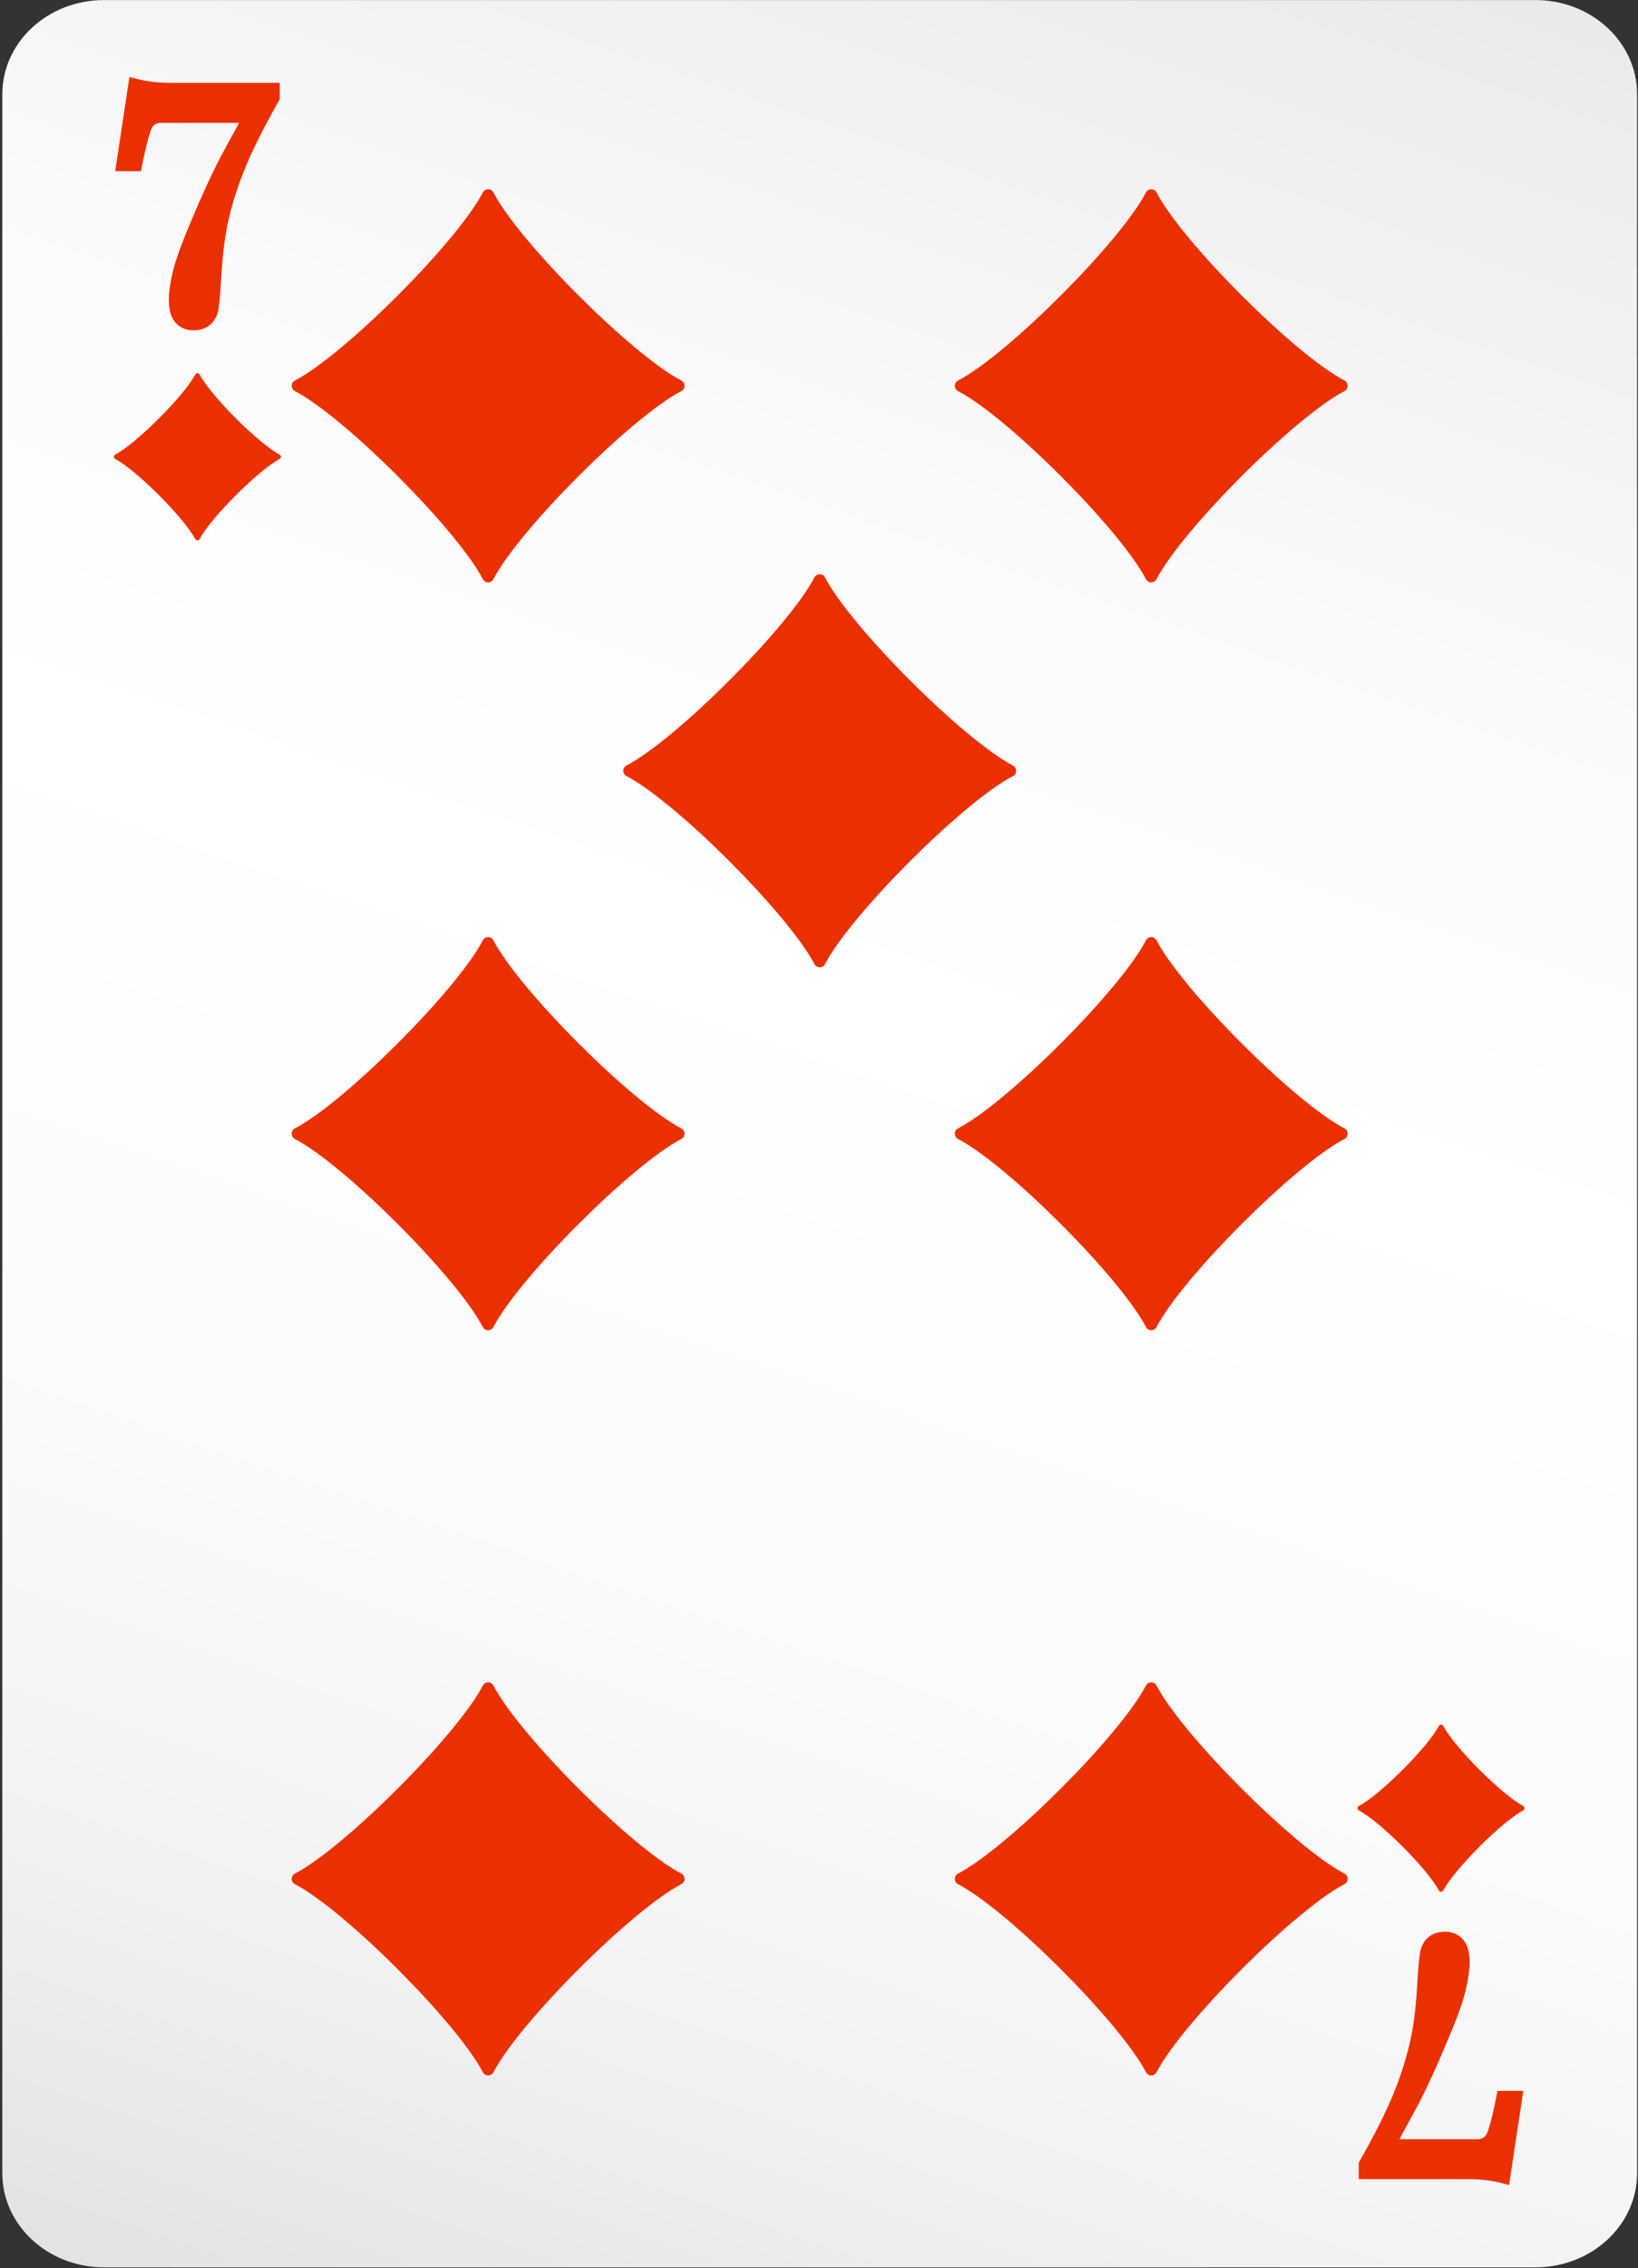 <svg width="469" height="649" viewBox="0 0 469 649" fill="none" xmlns="http://www.w3.org/2000/svg">
<rect x="0" y="0" width="469" height="649" fill="#333333" stroke="none"/>
<path d="M439.64 0.02H29.76C13.69 0.02 0.66 12.08 0.66 26.95V621.79C0.66 636.66 13.69 648.72 29.76 648.72H439.64C455.71 648.72 468.74 636.66 468.74 621.79V26.95C468.74 12.08 455.71 0.02 439.64 0.02Z" fill="url(#paint0_linear_145_1524)"/>
<path d="M80.06 130.05C74.04 126.92 60.31 113.19 57.18 107.17C56.91 106.65 56.16 106.65 55.89 107.17C52.76 113.19 39.03 126.92 33.01 130.05C32.49 130.32 32.49 131.07 33.01 131.34C39.03 134.47 52.76 148.2 55.89 154.22C56.16 154.74 56.91 154.74 57.18 154.22C60.31 148.2 74.04 134.47 80.06 131.34C80.58 131.07 80.58 130.32 80.06 130.05Z" fill="#EB3000"/>
<path d="M389.09 518C395.11 521.13 408.84 534.86 411.97 540.88C412.24 541.4 412.99 541.4 413.26 540.88C416.39 534.86 430.12 521.13 436.14 518C436.66 517.73 436.66 516.98 436.14 516.71C430.12 513.58 416.39 499.85 413.26 493.83C412.99 493.31 412.24 493.31 411.97 493.83C408.84 499.85 395.11 513.58 389.09 516.71C388.57 516.98 388.57 517.73 389.09 518Z" fill="#EB3000"/>
<path d="M384.96 108.87C370.79 101.51 338.51 69.23 331.15 55.06C330.52 53.84 328.76 53.84 328.12 55.06C320.76 69.23 288.48 101.51 274.31 108.87C273.09 109.5 273.09 111.26 274.31 111.9C288.48 119.26 320.76 151.54 328.12 165.71C328.76 166.93 330.51 166.93 331.15 165.71C338.51 151.54 370.79 119.26 384.96 111.9C386.18 111.27 386.18 109.51 384.96 108.87Z" fill="#EB3000"/>
<path d="M195.09 108.87C180.92 101.51 148.64 69.23 141.28 55.06C140.65 53.84 138.89 53.84 138.25 55.06C130.89 69.23 98.61 101.51 84.44 108.87C83.22 109.5 83.22 111.26 84.44 111.9C98.61 119.26 130.89 151.54 138.25 165.71C138.89 166.93 140.64 166.93 141.28 165.71C148.64 151.54 180.92 119.26 195.09 111.9C196.31 111.27 196.31 109.51 195.09 108.87Z" fill="#EB3000"/>
<path d="M384.96 536.06C370.79 528.7 338.51 496.42 331.15 482.25C330.52 481.03 328.76 481.03 328.12 482.25C320.76 496.42 288.48 528.7 274.31 536.06C273.09 536.69 273.09 538.45 274.31 539.09C288.48 546.45 320.76 578.73 328.12 592.9C328.76 594.12 330.51 594.12 331.15 592.9C338.51 578.73 370.79 546.45 384.96 539.09C386.18 538.46 386.18 536.7 384.96 536.06Z" fill="#EB3000"/>
<path d="M195.09 536.06C180.92 528.7 148.64 496.42 141.28 482.25C140.65 481.03 138.89 481.03 138.25 482.25C130.89 496.42 98.61 528.7 84.44 536.06C83.22 536.69 83.22 538.45 84.44 539.09C98.61 546.45 130.89 578.73 138.25 592.9C138.89 594.12 140.64 594.12 141.28 592.9C148.64 578.73 180.92 546.45 195.09 539.09C196.31 538.46 196.31 536.7 195.09 536.06Z" fill="#EB3000"/>
<path d="M195.09 322.85C180.92 315.49 148.64 283.21 141.28 269.04C140.65 267.82 138.89 267.82 138.25 269.04C130.89 283.21 98.61 315.49 84.44 322.85C83.22 323.48 83.22 325.24 84.44 325.88C98.61 333.24 130.89 365.52 138.25 379.69C138.89 380.91 140.64 380.91 141.28 379.69C148.64 365.52 180.92 333.24 195.09 325.88C196.31 325.25 196.31 323.49 195.09 322.85Z" fill="#EB3000"/>
<path d="M384.96 322.85C370.79 315.49 338.51 283.21 331.15 269.04C330.52 267.82 328.76 267.82 328.12 269.04C320.76 283.21 288.48 315.49 274.31 322.85C273.09 323.48 273.09 325.24 274.31 325.88C288.48 333.24 320.76 365.52 328.12 379.69C328.76 380.91 330.51 380.91 331.15 379.69C338.51 365.52 370.79 333.24 384.96 325.88C386.18 325.25 386.18 323.49 384.96 322.85Z" fill="#EB3000"/>
<path d="M290.03 219.02C275.86 211.66 243.58 179.38 236.22 165.21C235.59 163.99 233.83 163.99 233.19 165.21C225.83 179.38 193.55 211.66 179.38 219.02C178.16 219.66 178.16 221.41 179.38 222.05C193.55 229.41 225.83 261.69 233.19 275.86C233.83 277.08 235.58 277.08 236.22 275.86C243.58 261.69 275.86 229.41 290.03 222.05C291.25 221.42 291.25 219.66 290.03 219.02Z" fill="#EB3000"/>
<path d="M39.21 22.59L37.06 22.04L32.98 48.97H40.38L40.69 47.35C42.37 38.82 43.35 36.76 43.69 36.27C44.06 35.75 44.69 35.15 46.27 35.15H68.46L63.55 44.17C61.02 48.89 57.99 55.44 54.55 63.64C51.9 69.9 50.25 74.51 49.49 77.71C48.72 80.96 48.35 83.62 48.35 85.84C48.35 88.64 48.93 90.72 50.13 92.17C51.4 93.7 53.21 94.51 55.37 94.51C57.21 94.51 58.76 94.03 59.99 93.07C61.22 92.11 62.04 90.75 62.44 89.05C62.64 88.18 62.95 86.19 63.38 78.97C63.72 72.76 64.43 67.26 65.5 62.61C66.58 57.95 68.17 53 70.27 47.89C72.37 42.75 75.59 36.36 79.83 28.89L80.09 28.43V23.71H48.72C45.31 23.71 42.12 23.33 39.21 22.59Z" fill="#EB3000"/>
<path d="M429.93 624.62L432.08 625.17L436.16 598.24H428.76L428.45 599.86C426.77 608.39 425.79 610.45 425.45 610.94C425.08 611.46 424.45 612.06 422.87 612.06H400.68L405.59 603.04C408.12 598.32 411.15 591.77 414.59 583.57C417.24 577.31 418.89 572.7 419.65 569.5C420.42 566.25 420.79 563.59 420.79 561.37C420.79 558.57 420.21 556.49 419.01 555.04C417.74 553.51 415.93 552.7 413.77 552.7C411.93 552.7 410.38 553.18 409.15 554.14C407.92 555.1 407.1 556.46 406.7 558.15C406.5 559.02 406.19 561.01 405.76 568.23C405.42 574.44 404.71 579.94 403.64 584.59C402.56 589.25 400.97 594.2 398.87 599.31C396.77 604.45 393.55 610.84 389.31 618.31L389.05 618.77V623.48H420.42C423.83 623.48 427.02 623.86 429.93 624.6V624.62Z" fill="#EB3000"/>
<defs>
<linearGradient id="paint0_linear_145_1524" x1="380.71" y1="-104.14" x2="110.221" y2="689.73" gradientUnits="userSpaceOnUse">
<stop stop-color="#E1E1E1"/>
<stop offset="0.12" stop-color="#ECECEC"/>
<stop offset="0.32" stop-color="#FAFAFA"/>
<stop offset="0.49" stop-color="white"/>
<stop offset="0.7" stop-color="#FBFBFB"/>
<stop offset="0.85" stop-color="#F2F2F2"/>
<stop offset="0.99" stop-color="#E2E2E2"/>
<stop offset="1" stop-color="#E1E1E1"/>
</linearGradient>
</defs>
</svg>
